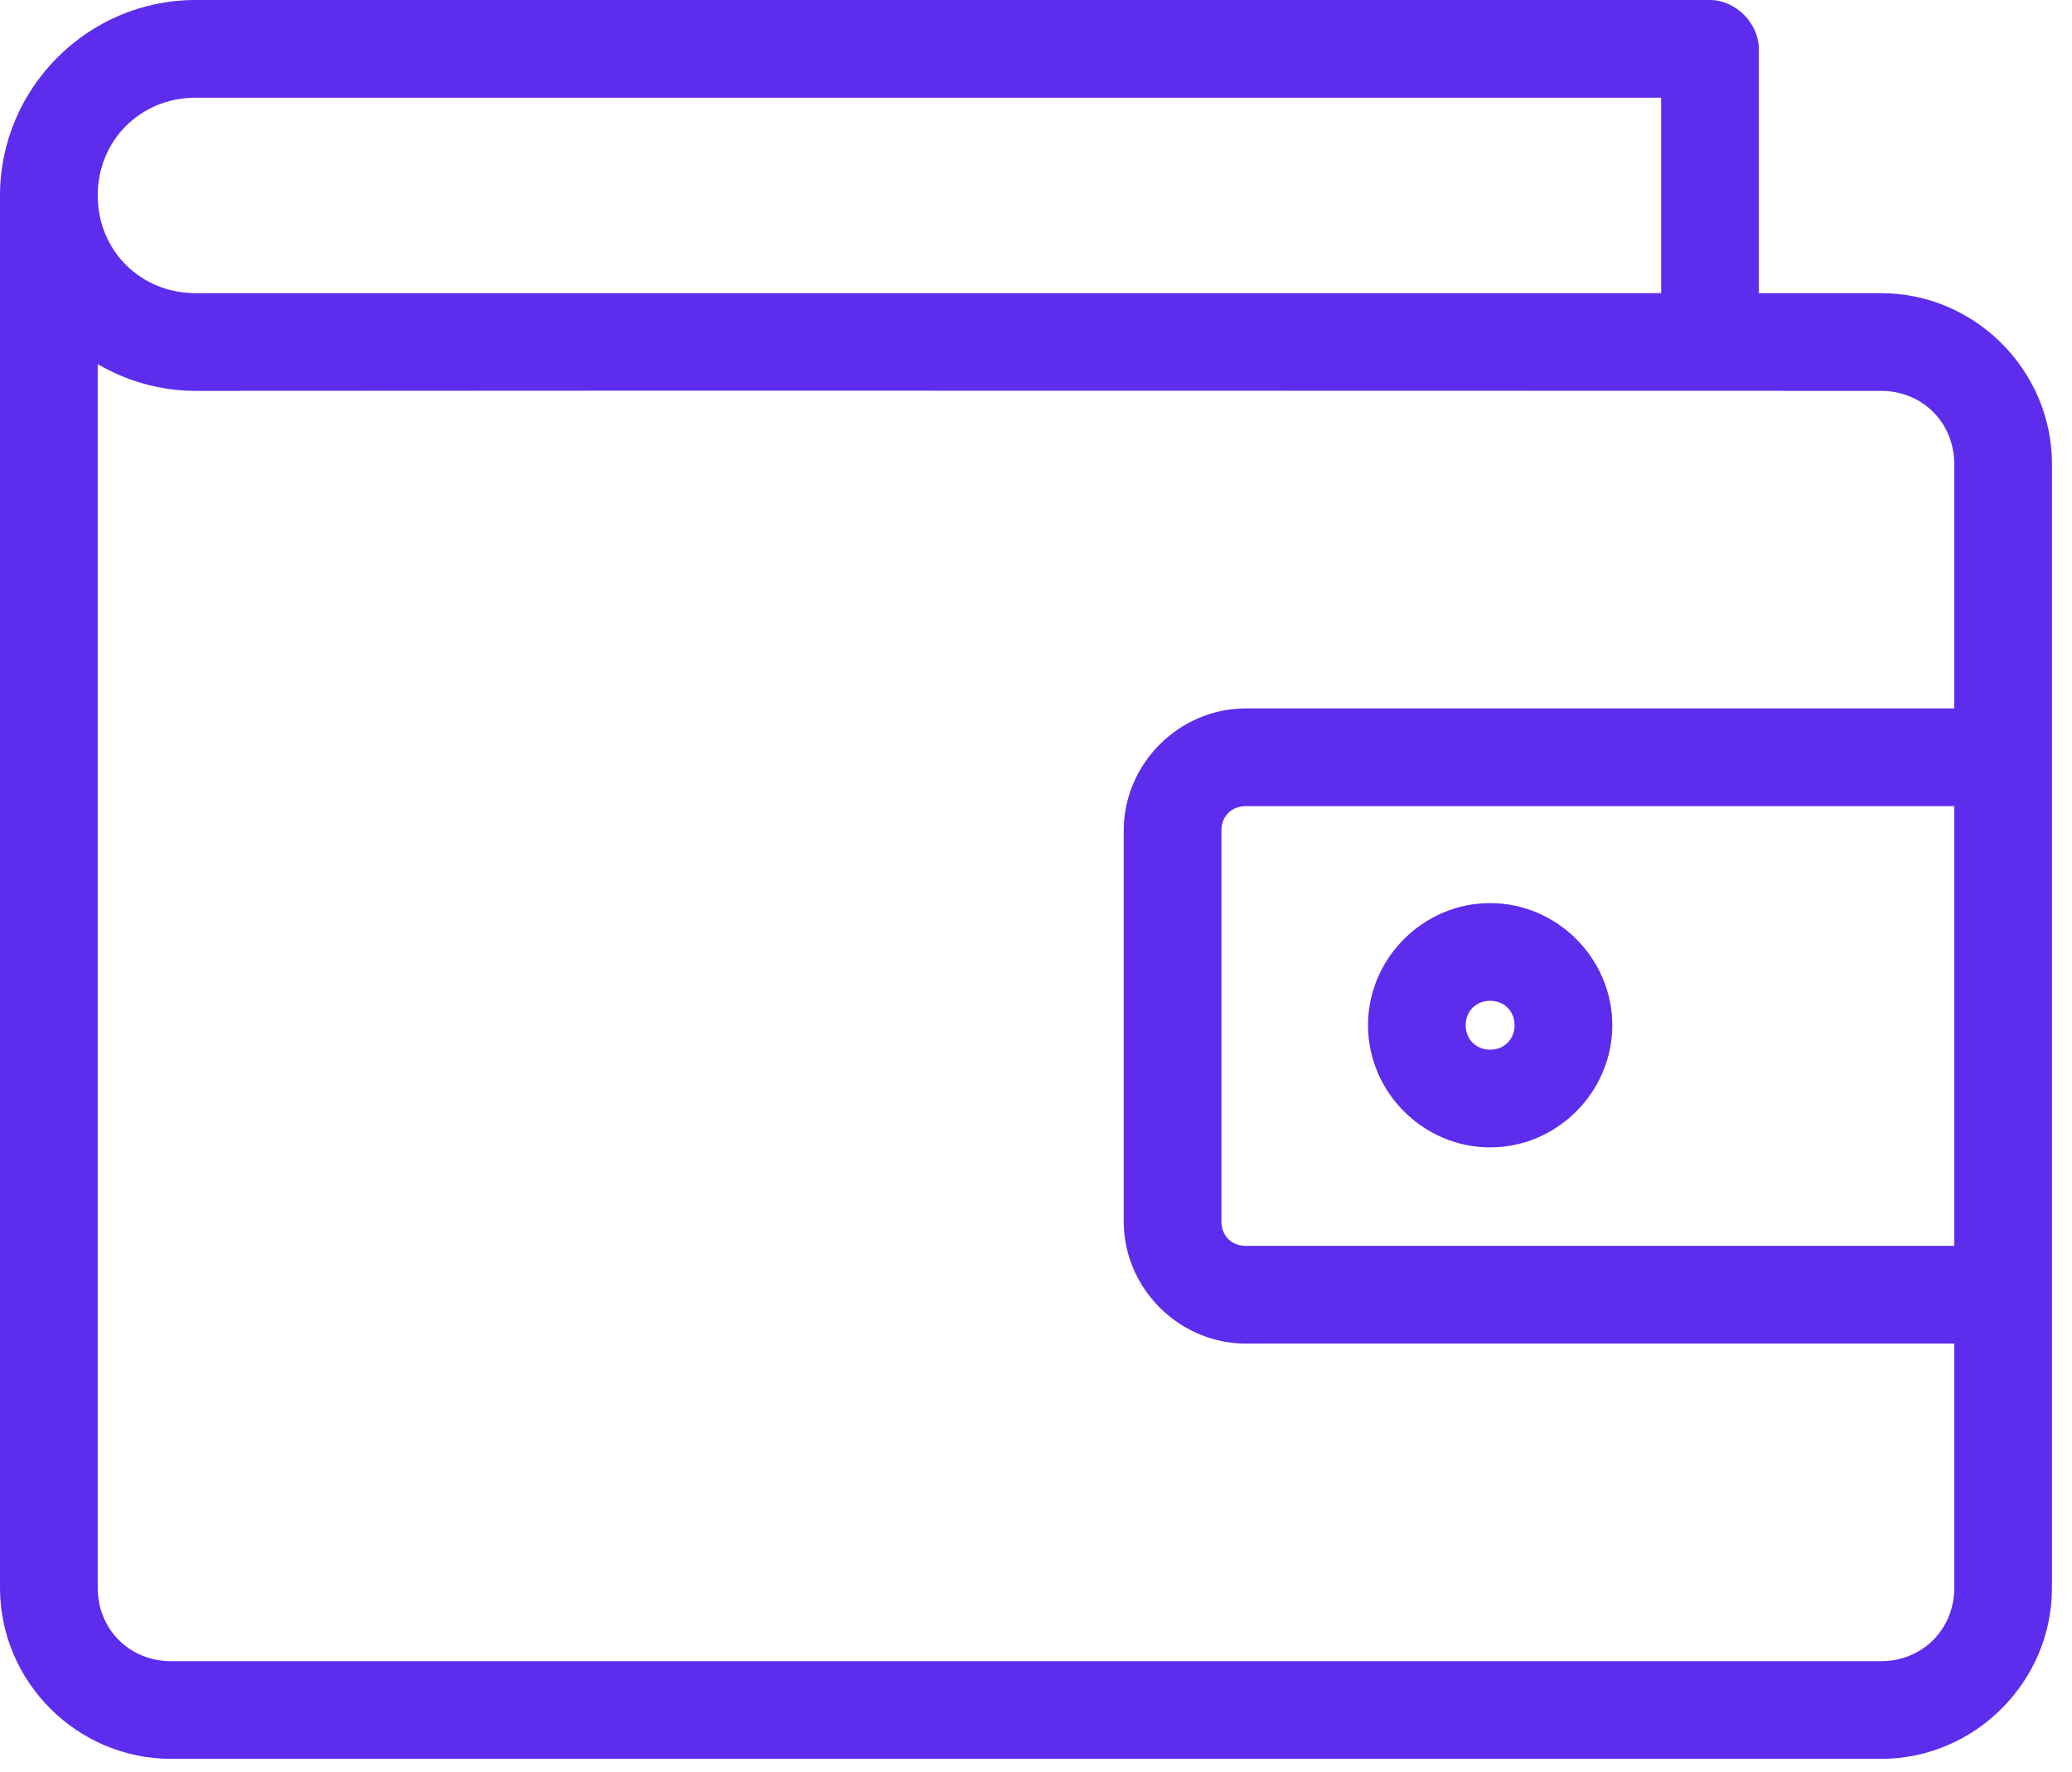 <svg width="69" height="59" viewBox="0 0 69 59" fill="none" xmlns="http://www.w3.org/2000/svg">
<path d="M6.508 0C2.931 0 0 2.931 0 6.508V52.877C0 56.004 2.568 58.571 5.694 58.571H62.639C65.766 58.571 68.333 56.004 68.333 52.877V15.456C68.333 12.33 65.766 9.762 62.639 9.762H58.571V1.627C58.571 0.775 57.796 8.13492e-05 56.944 0H6.508ZM6.508 3.254H55.318V9.762H6.508C4.677 9.762 3.254 8.339 3.254 6.508C3.254 4.677 4.677 3.254 6.508 3.254ZM3.254 12.126C4.213 12.685 5.325 13.016 6.508 13.016C24.831 13 46.89 13.016 62.639 13.016C64.019 13.016 65.079 14.076 65.079 15.456V23.591H41.488C39.263 23.591 37.421 25.433 37.421 27.659V40.675C37.421 42.9 39.263 44.742 41.488 44.742H65.079V52.877C65.079 54.257 64.019 55.318 62.639 55.318H5.694C4.314 55.318 3.254 54.257 3.254 52.877V12.126ZM41.488 26.845H65.079V41.488H41.488C41.009 41.488 40.675 41.153 40.675 40.675V27.659C40.675 27.18 41.009 26.845 41.488 26.845ZM49.623 30.074C47.396 30.074 45.556 31.914 45.556 34.141C45.556 36.368 47.396 38.209 49.623 38.209C51.85 38.209 53.691 36.368 53.691 34.141C53.691 31.914 51.85 30.074 49.623 30.074ZM49.623 33.328C50.092 33.328 50.437 33.673 50.437 34.141C50.437 34.61 50.092 34.955 49.623 34.955C49.154 34.955 48.809 34.61 48.809 34.141C48.809 33.673 49.154 33.328 49.623 33.328Z" fill="#5e2ced"/>
</svg>
